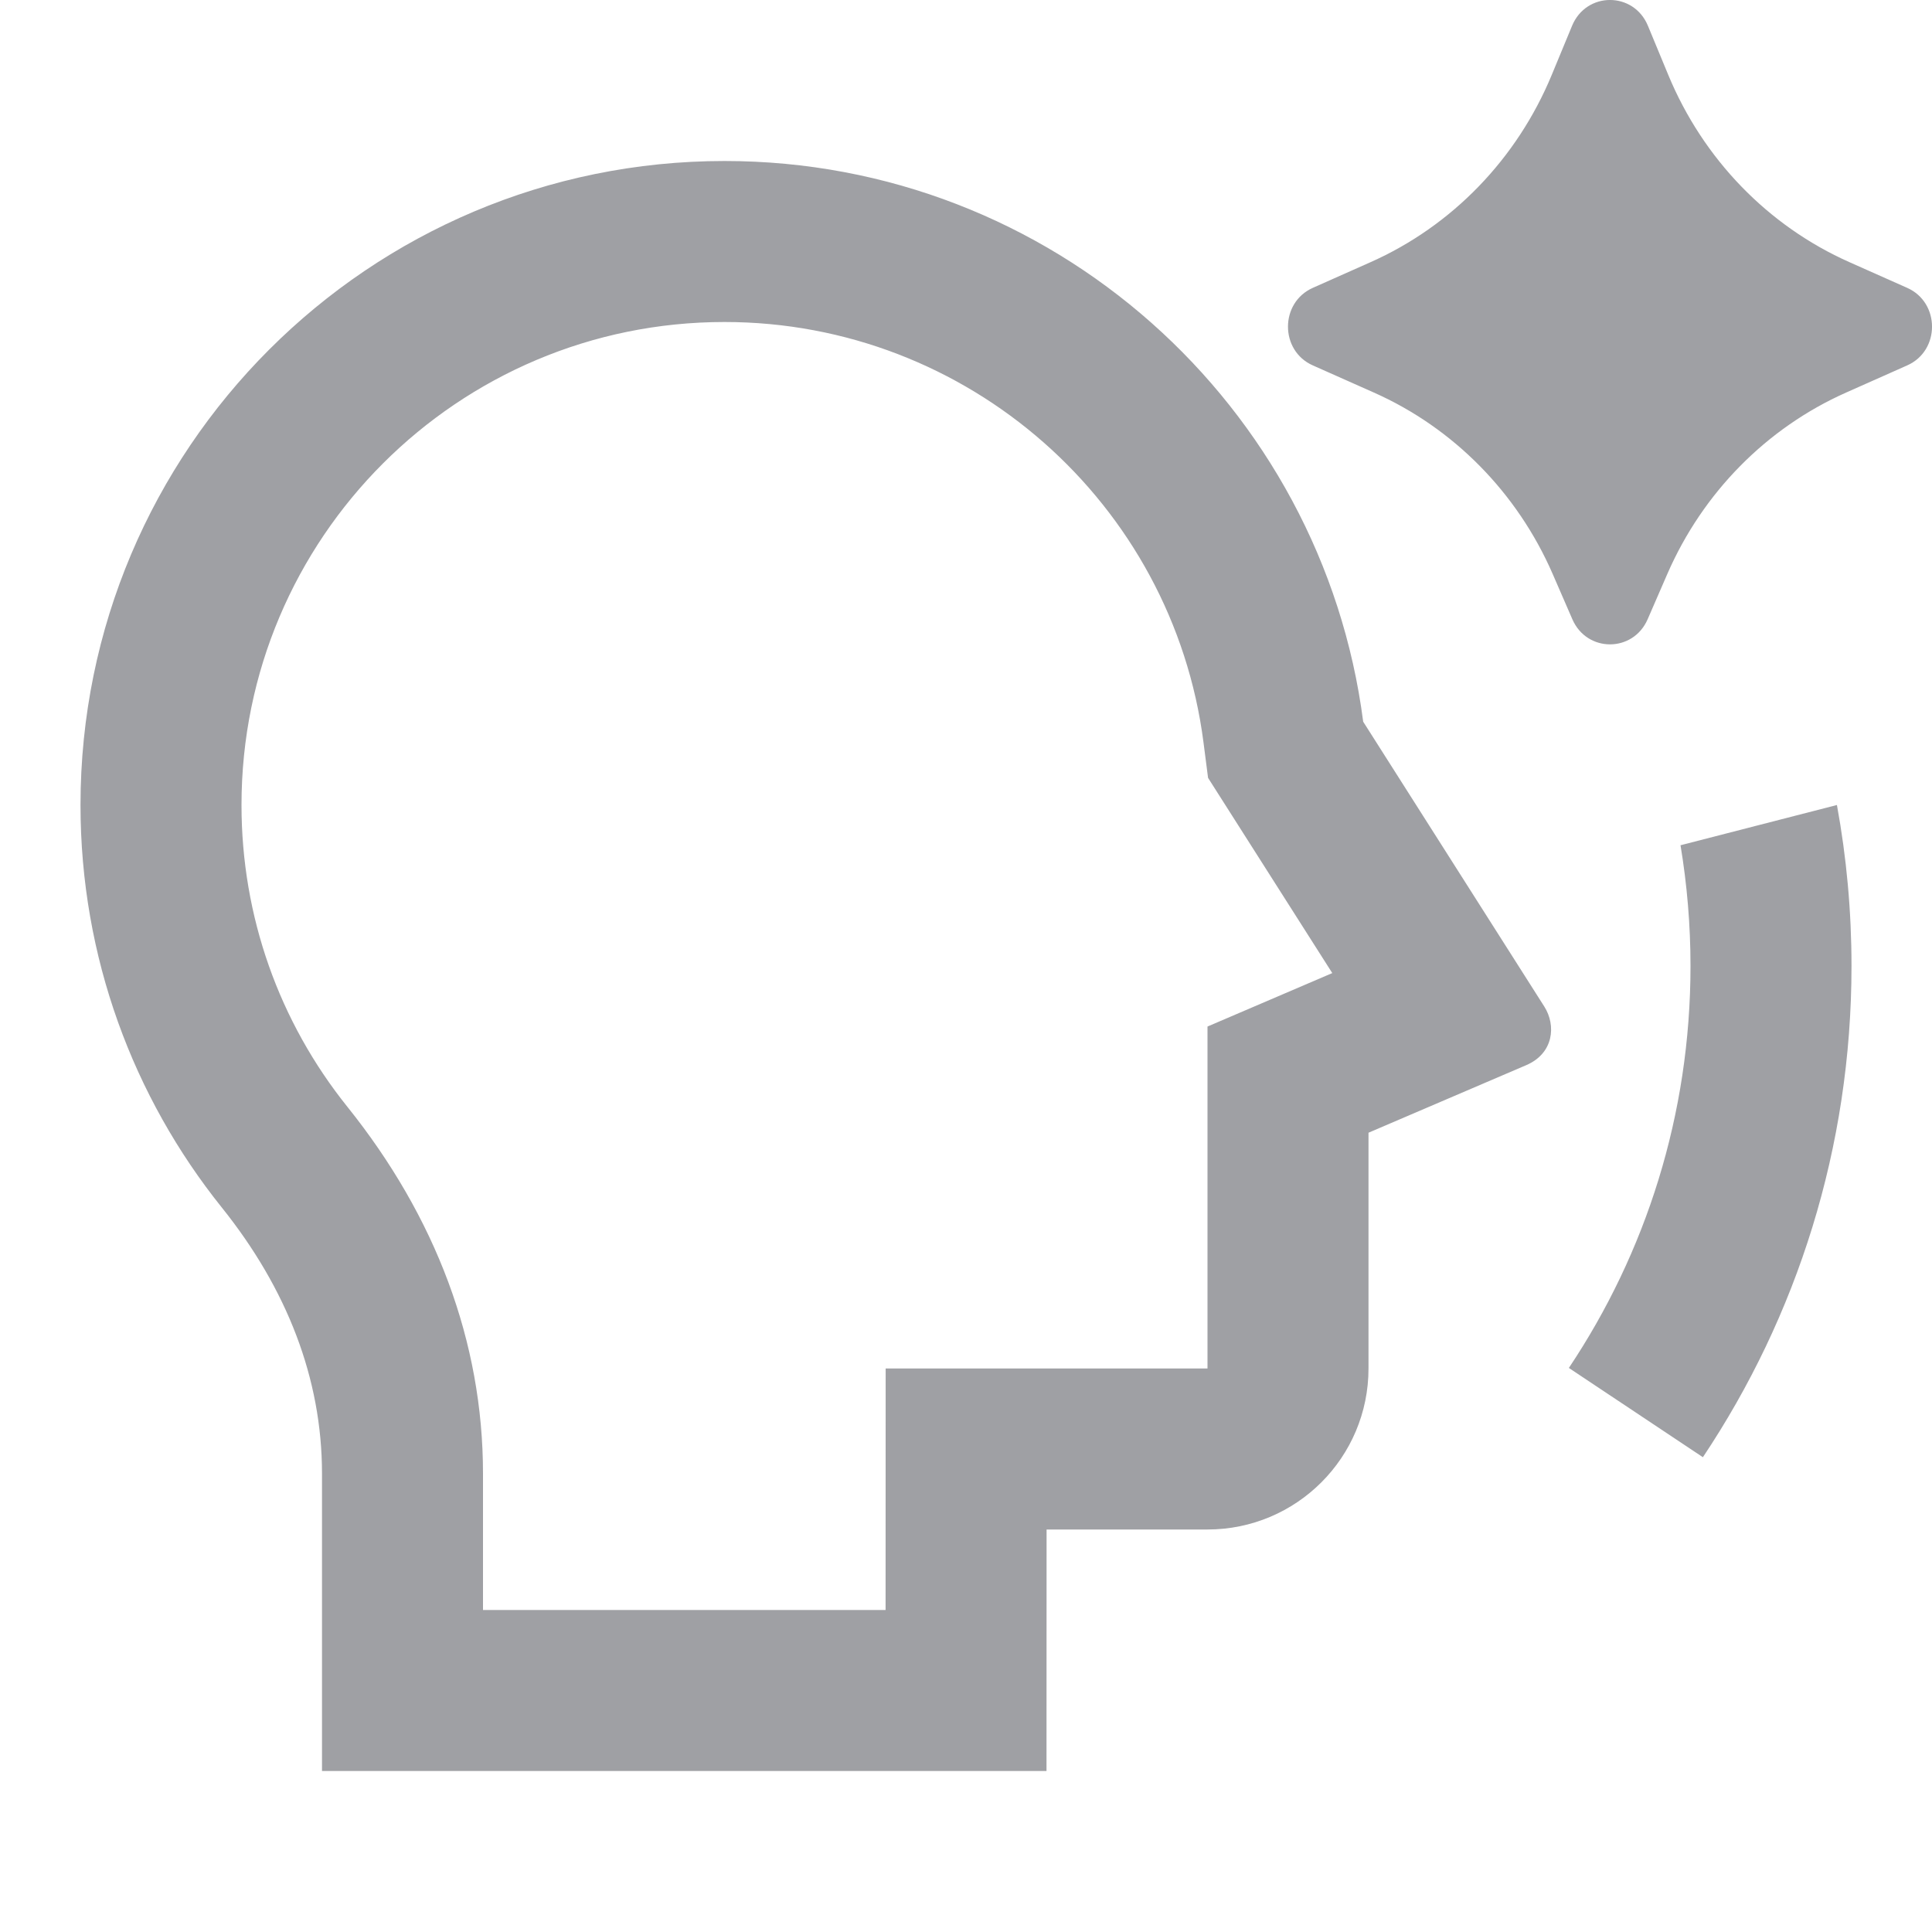 <svg xmlns="http://www.w3.org/2000/svg" viewBox="0 0 24 24" width="64" height="64" fill="#9FA0A4" version="1.2" baseProfile="tiny" xmlns:svg="http://www.w3.org/2000/svg"><path d="M20.713 7.128L20.467 7.694C20.286 8.108 19.714 8.108 19.533 7.694L19.287 7.128C18.847 6.119 18.055 5.316 17.068 4.877L16.308 4.539C15.897 4.357 15.897 3.759 16.308 3.576L17.025 3.257C18.038 2.807 18.844 1.974 19.276 0.931L19.529 0.32C19.706 -0.107 20.294 -0.107 20.471 0.32L20.724 0.931C21.156 1.974 21.962 2.807 22.975 3.257L23.692 3.576C24.103 3.759 24.103 4.357 23.692 4.539L22.932 4.877C21.945 5.316 21.153 6.119 20.713 7.128ZM9 2C13.068 2 16.426 5.036 16.934 8.965L19.184 12.504C19.332 12.737 19.302 13.085 18.959 13.232L17 14.071V17C17 18.105 16.105 19 15 19H13.001L13 22H4L4 18.306C4 17.125 3.564 16.009 2.756 15.001C1.657 13.631 1 11.892 1 10C1 5.582 4.582 2 9 2ZM9 4C5.686 4 3 6.686 3 10C3 11.385 3.468 12.693 4.316 13.75C5.41 15.114 6 16.667 6 18.306L6 20H11.001L11.002 17H15V12.752L16.55 12.088L15.007 9.663L14.95 9.221C14.566 6.251 12.024 4 9 4ZM19.489 16.993L21.154 18.102C22.32 16.356 23 14.258 23 12C23 11.317 22.938 10.649 22.819 10L20.876 10.5C20.957 10.988 21 11.489 21 12C21 13.847 20.444 15.564 19.489 16.993Z"></path></svg>
